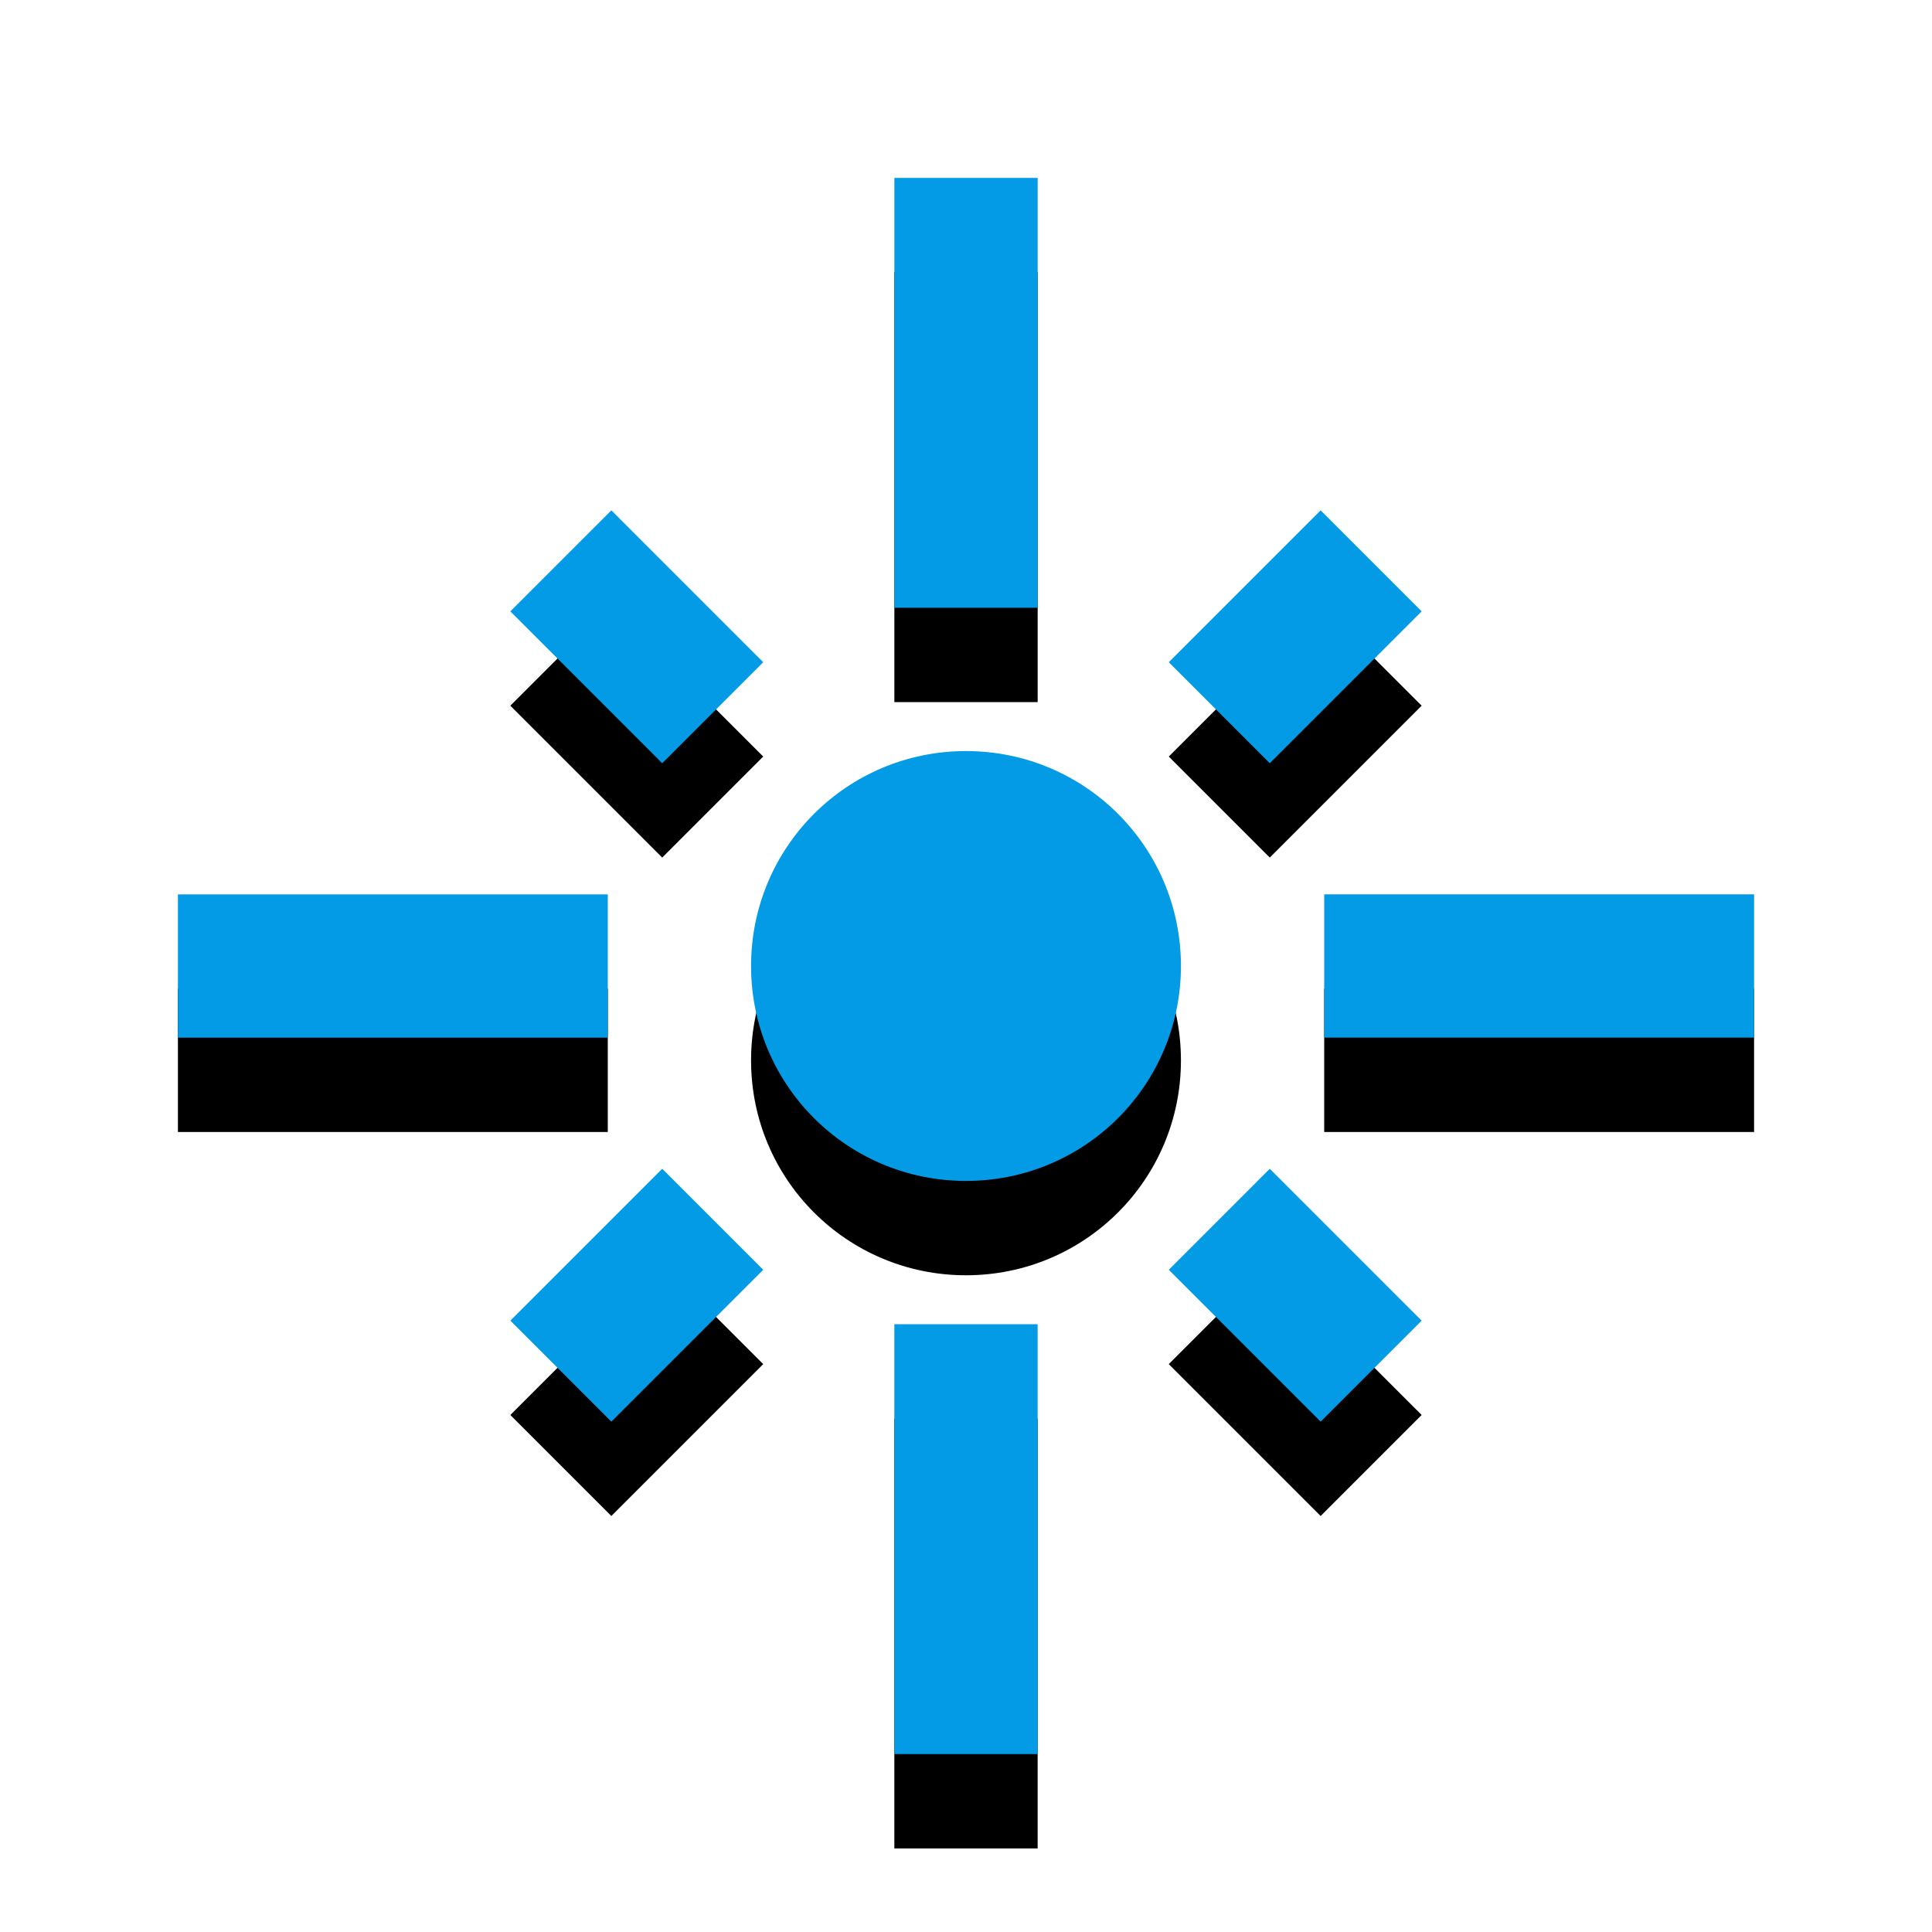 <svg version="1.1" xmlns="http://www.w3.org/2000/svg" xmlns:xlink="http://www.w3.org/1999/xlink" viewBox="0,0,1024,1024">
	<!-- Color names: teamapps-color-1 -->
	<desc>flare icon - Licensed under Apache License v2.0 (http://www.apache.org/licenses/LICENSE-2.0) - Created with Iconfu.com - Derivative work of Material icons (Copyright Google Inc.)</desc>
	<defs>
		<clipPath id="clip-2ZxZQNK5">
			<path d="M1.3,51.3h1021.41v972.7h-1021.41z"/>
		</clipPath>
		<filter id="filter-3fWZbPqM" x="-12%" y="-6%" width="135%" height="135%" color-interpolation-filters="sRGB">
			<feColorMatrix values="1 0 0 0 0 0 1 0 0 0 0 0 1 0 0 0 0 0 0.2 0" in="SourceGraphic"/>
			<feOffset dy="20"/>
			<feGaussianBlur stdDeviation="11" result="blur0"/>
			<feColorMatrix values="1 0 0 0 0 0 1 0 0 0 0 0 1 0 0 0 0 0 0.3 0" in="SourceGraphic"/>
			<feOffset dy="30"/>
			<feGaussianBlur stdDeviation="20" result="blur1"/>
			<feMerge>
				<feMergeNode in="blur0"/>
				<feMergeNode in="blur1"/>
			</feMerge>
		</filter>
	</defs>
	<g fill="none" fill-rule="nonzero" style="mix-blend-mode: normal">
		<g clip-path="url(#clip-2ZxZQNK5)">
			<path d="M625.92,512c0,63.04 -50.88,113.92 -113.92,113.92c-63.04,0 -113.92,-50.88 -113.92,-113.92c0,-63.04 50.88,-113.92 113.92,-113.92c63.04,0 113.92,50.88 113.92,113.92zM350.99,619.47l53.54,53.54l-80.5,80.5l-53.54,-53.54zM350.99,404.53l-80.5,-80.5l53.54,-53.54l80.5,80.5zM673.01,404.53l-53.54,-53.54l80.5,-80.5l53.54,53.54zM673.01,619.47l80.5,80.5l-53.54,53.54l-80.5,-80.5zM929.7,474.02v75.95h-227.84v-75.95zM474.02,701.86h75.95v227.84h-75.95zM322.14,549.98h-227.84v-75.95h227.84zM549.98,322.14h-75.95v-227.84h75.95z" fill="#000000" filter="url(#filter-3fWZbPqM)"/>
		</g>
		<g>
			<g color="#039be5" class="teamapps-color-1">
				<path d="M625.92,512c0,63.04 -50.88,113.92 -113.92,113.92c-63.04,0 -113.92,-50.88 -113.92,-113.92c0,-63.04 50.88,-113.92 113.92,-113.92c63.04,0 113.92,50.88 113.92,113.92zM350.99,619.47l53.54,53.54l-80.5,80.5l-53.54,-53.54zM350.99,404.53l-80.5,-80.5l53.54,-53.54l80.5,80.5zM673.01,404.53l-53.54,-53.54l80.5,-80.5l53.54,53.54zM673.01,619.47l80.5,80.5l-53.54,53.54l-80.5,-80.5zM929.7,474.02v75.95h-227.84v-75.95zM474.02,701.86h75.95v227.84h-75.95zM322.14,549.98h-227.84v-75.95h227.84zM549.98,322.14h-75.95v-227.84h75.95z" fill="currentColor"/>
			</g>
		</g>
	</g>
</svg>